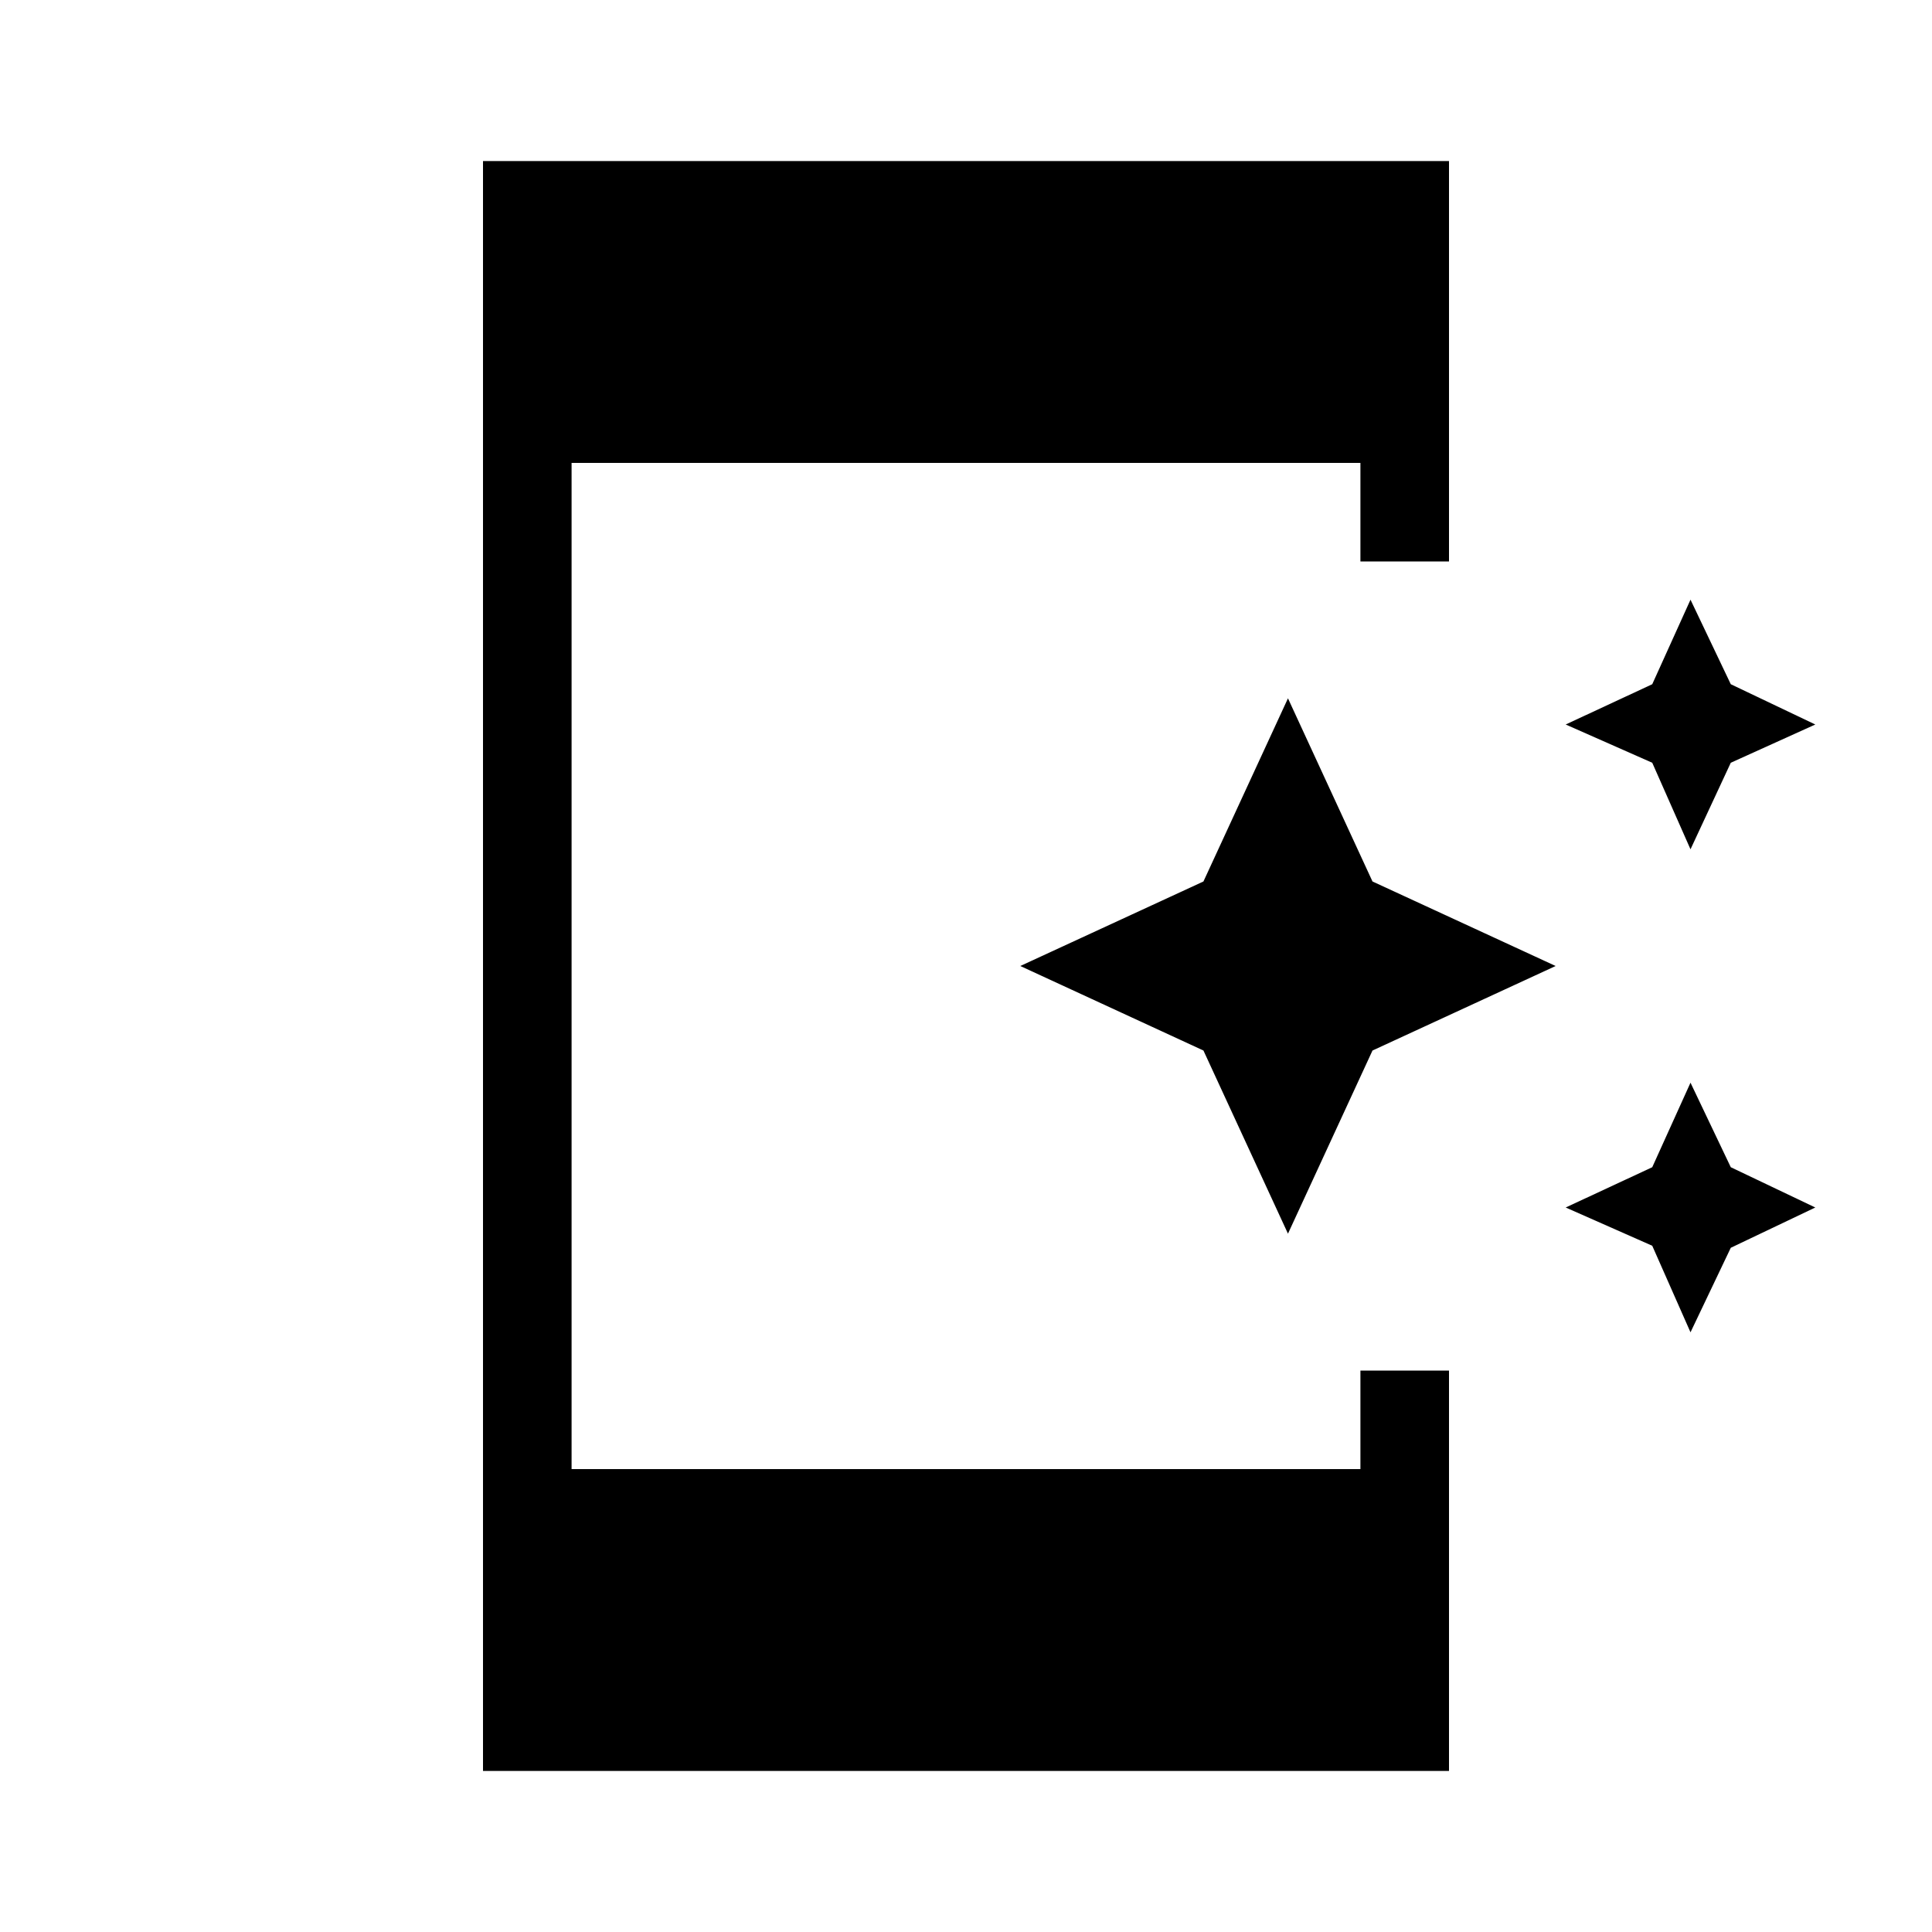 <svg xmlns="http://www.w3.org/2000/svg" height="20" width="20"><path d="m17.5 8.792-.396-.896-.896-.396.896-.417.396-.875.417.875.875.417-.875.396Zm-4.167 3.979-.875-1.896L10.562 10l1.896-.875.875-1.896.875 1.896 1.896.875-1.896.875Zm4.167 1.021-.396-.896-.896-.396.896-.417.396-.875.417.875.875.417-.875.417ZM5 18.333V1.667h10v4.145h-.917v-1.02H5.917v10.416h8.166v-1.02H15v4.145Z"/></svg>